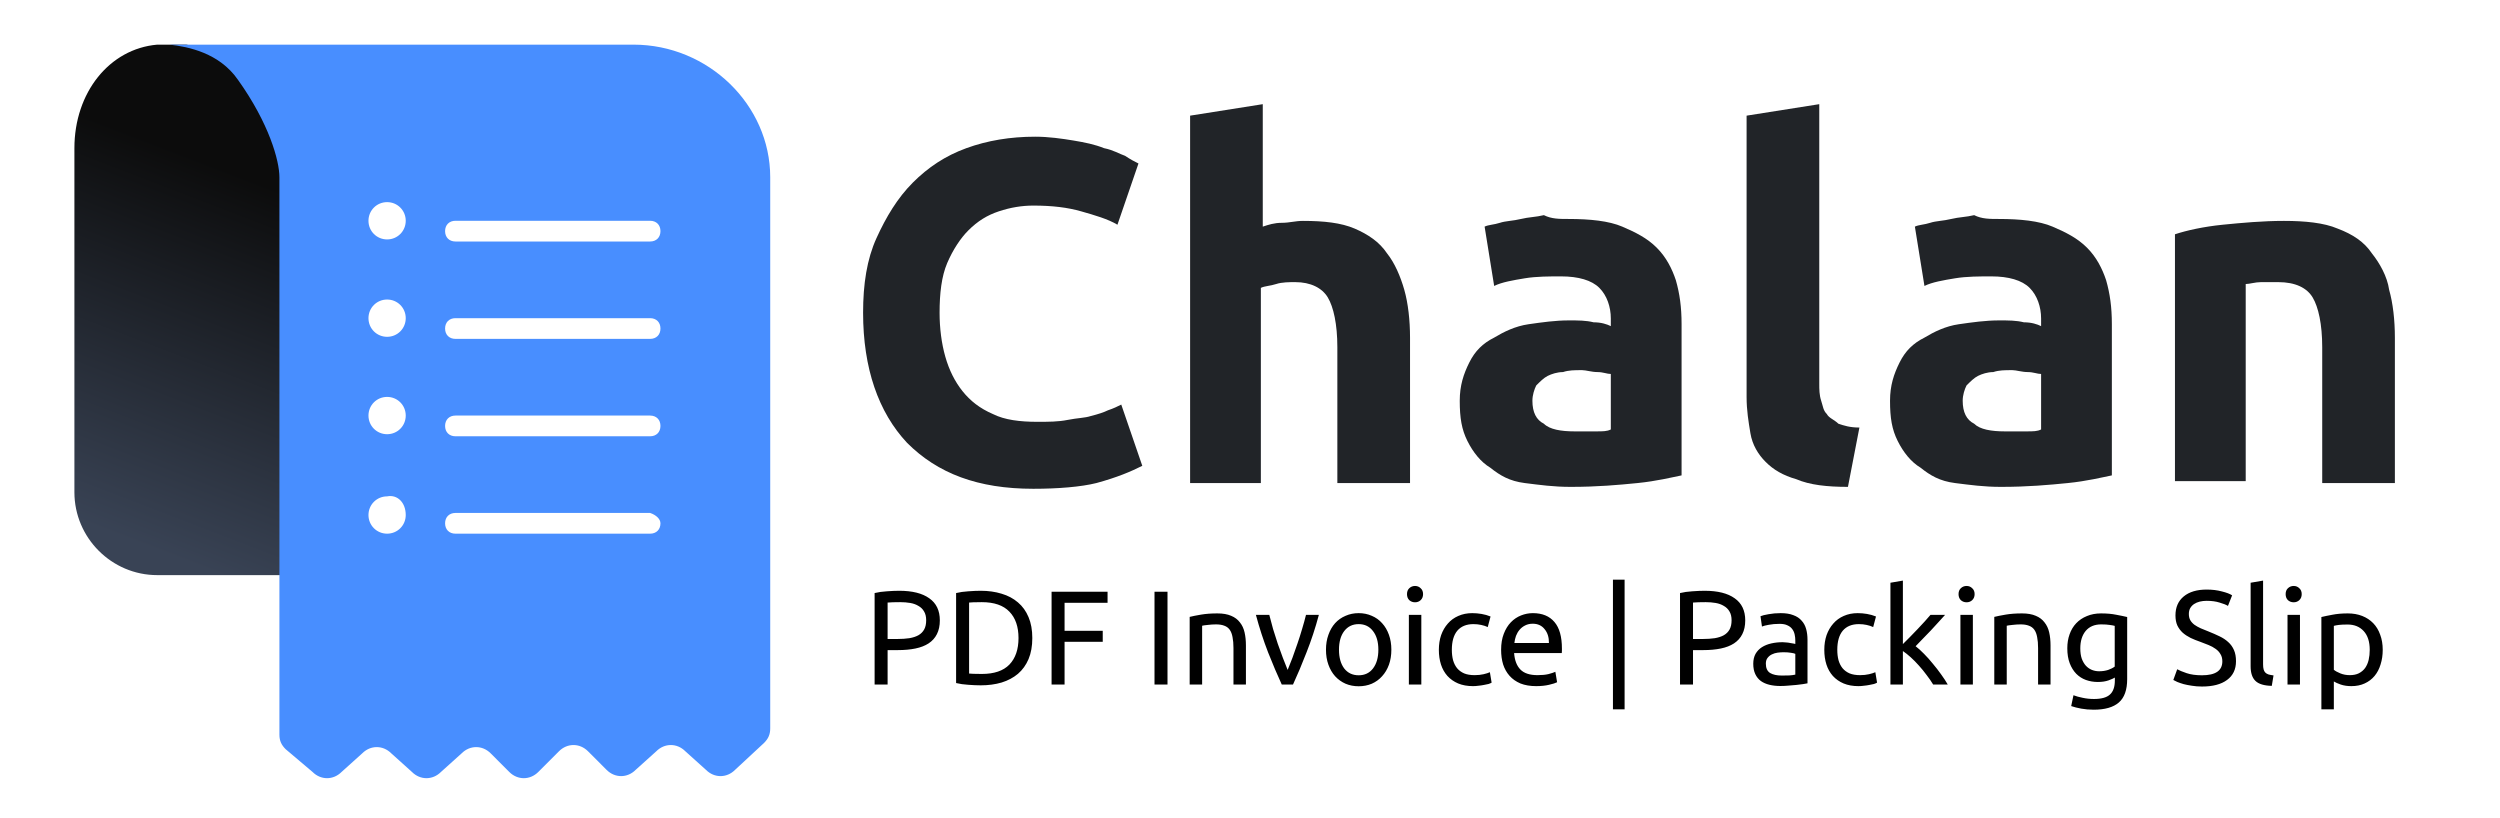 <svg width="168" height="55" viewBox="0 0 168 55" fill="none" xmlns="http://www.w3.org/2000/svg">
<rect width="168" height="55" fill="white"/>
<path d="M19.473 11.912V38.648H12.236H10.566C7.505 38.648 5 36.141 5 33.078V9.962C5 6.203 7.366 3.279 10.566 3C10.845 3 10.845 3 10.984 3H11.262C11.68 3 11.958 3 12.236 3H12.515C14.324 3.279 16.133 4.114 17.246 5.646C18.777 7.317 19.473 9.405 19.473 11.912Z" fill="url(#paint0_linear)"/>
<path d="M51.759 11.912V48.952C51.759 49.37 51.62 49.648 51.342 49.927L49.393 51.737C48.837 52.294 48.002 52.294 47.445 51.737L46.053 50.484C45.497 49.927 44.662 49.927 44.105 50.484L42.713 51.737C42.157 52.294 41.322 52.294 40.765 51.737L39.513 50.484C38.956 49.927 38.121 49.927 37.564 50.484L36.173 51.876C35.616 52.433 34.781 52.433 34.224 51.876L32.972 50.623C32.415 50.066 31.58 50.066 31.024 50.623L29.632 51.876C29.075 52.433 28.24 52.433 27.684 51.876L26.292 50.623C25.735 50.066 24.9 50.066 24.344 50.623L22.952 51.876C22.395 52.433 21.561 52.433 21.004 51.876L19.195 50.345C18.916 50.066 18.777 49.788 18.777 49.37V11.912C18.777 10.798 18.081 8.291 15.994 5.367C14.742 3.557 12.654 3.139 11.402 3H10.566C10.566 3 10.984 3 11.402 3H42.574C47.584 3 51.759 7.038 51.759 11.912Z" fill="#488EFF"/>
<path fill-rule="evenodd" clip-rule="evenodd" d="M44.383 15.532C44.383 15.95 44.105 16.229 43.688 16.229H30.606C30.189 16.229 29.91 15.95 29.91 15.532C29.91 15.115 30.189 14.836 30.606 14.836H43.688C44.105 14.836 44.383 15.115 44.383 15.532Z" fill="white"/>
<path fill-rule="evenodd" clip-rule="evenodd" d="M44.383 22.077C44.383 22.495 44.105 22.773 43.688 22.773H30.606C30.189 22.773 29.91 22.495 29.91 22.077C29.91 21.659 30.189 21.381 30.606 21.381H43.688C44.105 21.381 44.383 21.659 44.383 22.077Z" fill="white"/>
<path fill-rule="evenodd" clip-rule="evenodd" d="M27.266 27.926C27.266 28.622 26.709 29.179 26.014 29.179C25.318 29.179 24.761 28.622 24.761 27.926C24.761 27.229 25.318 26.672 26.014 26.672C26.709 26.672 27.266 27.229 27.266 27.926Z" fill="white"/>
<path fill-rule="evenodd" clip-rule="evenodd" d="M27.266 21.381C27.266 22.077 26.709 22.634 26.014 22.634C25.318 22.634 24.761 22.077 24.761 21.381C24.761 20.685 25.318 20.128 26.014 20.128C26.709 20.128 27.266 20.685 27.266 21.381Z" fill="white"/>
<path fill-rule="evenodd" clip-rule="evenodd" d="M27.266 14.836C27.266 15.533 26.709 16.09 26.014 16.09C25.318 16.09 24.761 15.533 24.761 14.836C24.761 14.14 25.318 13.583 26.014 13.583C26.709 13.583 27.266 14.14 27.266 14.836Z" fill="white"/>
<path fill-rule="evenodd" clip-rule="evenodd" d="M27.266 34.61C27.266 35.306 26.709 35.863 26.014 35.863C25.318 35.863 24.761 35.306 24.761 34.61C24.761 33.913 25.318 33.356 26.014 33.356C26.709 33.217 27.266 33.774 27.266 34.61Z" fill="white"/>
<path fill-rule="evenodd" clip-rule="evenodd" d="M44.383 28.622C44.383 29.04 44.105 29.318 43.688 29.318H30.606C30.189 29.318 29.91 29.04 29.91 28.622C29.91 28.204 30.189 27.926 30.606 27.926H43.688C44.105 27.926 44.383 28.204 44.383 28.622Z" fill="white"/>
<path fill-rule="evenodd" clip-rule="evenodd" d="M44.383 35.167C44.383 35.584 44.105 35.863 43.688 35.863H30.606C30.189 35.863 29.91 35.584 29.91 35.167C29.91 34.749 30.189 34.47 30.606 34.47H43.688C44.105 34.61 44.383 34.888 44.383 35.167Z" fill="white"/>
<path d="M69.437 32.846C65.711 32.846 63.012 31.817 60.956 29.76C59.028 27.703 58 24.745 58 21.016C58 19.087 58.257 17.416 58.9 16.001C59.542 14.587 60.313 13.301 61.341 12.272C62.369 11.243 63.526 10.472 64.939 9.957C66.353 9.443 67.895 9.186 69.566 9.186C70.465 9.186 71.365 9.315 72.136 9.443C72.907 9.572 73.55 9.7 74.192 9.957C74.835 10.086 75.22 10.343 75.606 10.472C75.991 10.729 76.248 10.858 76.505 10.986L75.092 15.101C74.449 14.715 73.55 14.458 72.65 14.201C71.751 13.944 70.722 13.815 69.437 13.815C68.666 13.815 67.895 13.944 67.124 14.201C66.353 14.458 65.711 14.844 65.068 15.487C64.554 16.001 64.04 16.773 63.654 17.673C63.269 18.573 63.14 19.73 63.14 21.016C63.14 22.045 63.269 23.073 63.526 23.974C63.783 24.874 64.168 25.645 64.683 26.288C65.197 26.931 65.839 27.445 66.739 27.831C67.51 28.217 68.538 28.346 69.694 28.346C70.465 28.346 71.108 28.346 71.751 28.217C72.393 28.088 72.907 28.088 73.293 27.96C73.807 27.831 74.192 27.703 74.449 27.574C74.835 27.445 75.092 27.317 75.349 27.188L76.762 31.303C75.991 31.689 75.092 32.075 73.678 32.461C72.65 32.718 71.108 32.846 69.437 32.846Z" fill="#212428"/>
<path d="M79.975 32.461V7.772L84.858 7V15.23C85.244 15.101 85.629 14.973 86.144 14.973C86.658 14.973 87.043 14.844 87.557 14.844C88.971 14.844 90.127 14.973 91.027 15.358C91.926 15.744 92.698 16.258 93.212 17.03C93.726 17.673 94.111 18.573 94.368 19.473C94.625 20.373 94.754 21.53 94.754 22.688V32.461H89.87V23.331C89.87 21.788 89.613 20.63 89.228 19.987C88.842 19.345 88.071 18.959 87.043 18.959C86.658 18.959 86.144 18.959 85.758 19.087C85.373 19.216 84.987 19.216 84.73 19.345V32.461H79.975Z" fill="#212428"/>
<path d="M105.42 14.715C106.834 14.715 108.119 14.844 109.018 15.23C109.918 15.616 110.689 16.001 111.331 16.644C111.974 17.287 112.36 18.059 112.617 18.83C112.874 19.73 113.002 20.631 113.002 21.788V31.946C112.36 32.075 111.331 32.332 110.046 32.461C108.761 32.589 107.348 32.718 105.549 32.718C104.392 32.718 103.492 32.589 102.464 32.461C101.436 32.332 100.794 31.946 100.151 31.432C99.509 31.046 98.995 30.403 98.609 29.632C98.224 28.86 98.095 28.089 98.095 26.931C98.095 25.903 98.352 25.131 98.737 24.36C99.123 23.588 99.637 23.074 100.408 22.688C101.051 22.302 101.822 21.916 102.721 21.788C103.621 21.659 104.52 21.531 105.42 21.531C106.063 21.531 106.577 21.531 107.091 21.659C107.605 21.659 107.99 21.788 108.247 21.916V21.402C108.247 20.631 107.99 19.859 107.476 19.345C106.962 18.83 106.063 18.573 104.906 18.573C104.135 18.573 103.235 18.573 102.464 18.702C101.693 18.83 100.922 18.959 100.408 19.216L99.766 15.23C100.023 15.101 100.408 15.101 100.794 14.973C101.179 14.844 101.693 14.844 102.207 14.715C102.721 14.587 103.235 14.587 103.749 14.458C104.263 14.715 104.777 14.715 105.42 14.715ZM105.806 28.989C106.32 28.989 106.705 28.989 107.219 28.989C107.733 28.989 107.99 28.989 108.247 28.86V25.131C107.99 25.131 107.733 25.003 107.348 25.003C106.962 25.003 106.577 24.874 106.32 24.874C105.806 24.874 105.42 24.874 105.035 25.003C104.649 25.003 104.263 25.131 104.006 25.26C103.749 25.388 103.492 25.645 103.235 25.903C103.107 26.16 102.978 26.546 102.978 26.931C102.978 27.703 103.235 28.217 103.749 28.474C104.135 28.86 104.906 28.989 105.806 28.989Z" fill="#212428"/>
<path d="M124.182 32.718C122.769 32.718 121.612 32.589 120.713 32.203C119.813 31.946 119.17 31.56 118.656 31.046C118.142 30.532 117.757 29.889 117.628 29.117C117.5 28.346 117.371 27.574 117.371 26.674V7.772L122.255 7V25.774C122.255 26.16 122.255 26.545 122.383 26.931C122.512 27.317 122.512 27.574 122.769 27.831C122.897 28.088 123.283 28.217 123.54 28.474C123.925 28.603 124.311 28.731 124.953 28.731L124.182 32.718Z" fill="#212428"/>
<path d="M134.335 14.715C135.748 14.715 137.033 14.844 137.933 15.23C138.832 15.616 139.603 16.001 140.246 16.644C140.889 17.287 141.274 18.059 141.531 18.83C141.788 19.73 141.917 20.631 141.917 21.788V31.946C141.274 32.075 140.246 32.332 138.961 32.461C137.676 32.589 136.262 32.718 134.463 32.718C133.306 32.718 132.407 32.589 131.379 32.461C130.351 32.332 129.708 31.946 129.066 31.432C128.423 31.046 127.909 30.403 127.524 29.632C127.138 28.86 127.01 28.089 127.01 26.931C127.01 25.903 127.267 25.131 127.652 24.36C128.038 23.588 128.552 23.074 129.323 22.688C129.965 22.302 130.736 21.916 131.636 21.788C132.535 21.659 133.435 21.531 134.335 21.531C134.977 21.531 135.491 21.531 136.005 21.659C136.519 21.659 136.905 21.788 137.162 21.916V21.402C137.162 20.631 136.905 19.859 136.391 19.345C135.877 18.83 134.977 18.573 133.821 18.573C133.049 18.573 132.15 18.573 131.379 18.702C130.608 18.83 129.837 18.959 129.323 19.216L128.68 15.23C128.937 15.101 129.323 15.101 129.708 14.973C130.094 14.844 130.608 14.844 131.122 14.715C131.636 14.587 132.15 14.587 132.664 14.458C133.178 14.715 133.692 14.715 134.335 14.715ZM134.72 28.989C135.234 28.989 135.62 28.989 136.134 28.989C136.648 28.989 136.905 28.989 137.162 28.86V25.131C136.905 25.131 136.648 25.003 136.262 25.003C135.877 25.003 135.491 24.874 135.234 24.874C134.72 24.874 134.335 24.874 133.949 25.003C133.564 25.003 133.178 25.131 132.921 25.26C132.664 25.388 132.407 25.645 132.15 25.903C132.021 26.16 131.893 26.546 131.893 26.931C131.893 27.703 132.15 28.217 132.664 28.474C133.049 28.86 133.821 28.989 134.72 28.989Z" fill="#212428"/>
<path d="M146.157 15.744C146.928 15.487 148.085 15.23 149.37 15.101C150.655 14.973 152.069 14.844 153.482 14.844C154.896 14.844 156.181 14.973 157.081 15.358C158.109 15.744 158.88 16.258 159.394 17.03C159.908 17.673 160.422 18.573 160.55 19.473C160.807 20.373 160.936 21.53 160.936 22.688V32.461H156.053V23.331C156.053 21.788 155.796 20.63 155.41 19.988C155.025 19.345 154.254 18.959 153.097 18.959C152.711 18.959 152.326 18.959 151.94 18.959C151.555 18.959 151.169 19.087 150.912 19.087V32.332H146.157V15.744Z" fill="#212428"/>
<path d="M60.43 39.7C61.306 39.7 61.978 39.868 62.446 40.204C62.92 40.534 63.157 41.029 63.157 41.689C63.157 42.049 63.091 42.358 62.959 42.616C62.833 42.868 62.647 43.075 62.401 43.237C62.161 43.393 61.867 43.507 61.519 43.579C61.171 43.651 60.778 43.687 60.34 43.687H59.647V46H58.774V39.853C59.02 39.793 59.293 39.754 59.593 39.736C59.899 39.712 60.178 39.7 60.43 39.7ZM60.502 40.465C60.13 40.465 59.845 40.474 59.647 40.492V42.94H60.304C60.604 42.94 60.874 42.922 61.114 42.886C61.354 42.844 61.555 42.778 61.717 42.688C61.885 42.592 62.014 42.463 62.104 42.301C62.194 42.139 62.239 41.932 62.239 41.68C62.239 41.44 62.191 41.242 62.095 41.086C62.005 40.93 61.879 40.807 61.717 40.717C61.561 40.621 61.378 40.555 61.168 40.519C60.958 40.483 60.736 40.465 60.502 40.465ZM69.371 42.877C69.371 43.417 69.287 43.888 69.119 44.29C68.951 44.686 68.714 45.016 68.408 45.28C68.102 45.538 67.736 45.733 67.31 45.865C66.884 45.991 66.416 46.054 65.906 46.054C65.654 46.054 65.375 46.042 65.069 46.018C64.769 46 64.496 45.961 64.25 45.901V39.853C64.496 39.793 64.769 39.754 65.069 39.736C65.375 39.712 65.654 39.7 65.906 39.7C66.416 39.7 66.884 39.766 67.31 39.898C67.736 40.024 68.102 40.219 68.408 40.483C68.714 40.741 68.951 41.071 69.119 41.473C69.287 41.869 69.371 42.337 69.371 42.877ZM65.978 45.289C66.806 45.289 67.424 45.079 67.832 44.659C68.24 44.233 68.444 43.639 68.444 42.877C68.444 42.115 68.24 41.524 67.832 41.104C67.424 40.678 66.806 40.465 65.978 40.465C65.732 40.465 65.54 40.468 65.402 40.474C65.27 40.48 65.177 40.486 65.123 40.492V45.262C65.177 45.268 65.27 45.274 65.402 45.28C65.54 45.286 65.732 45.289 65.978 45.289ZM70.666 46V39.763H74.428V40.51H71.539V42.391H74.104V43.129H71.539V46H70.666ZM77.583 39.763H78.456V46H77.583V39.763ZM79.946 41.455C80.138 41.407 80.393 41.356 80.711 41.302C81.029 41.248 81.395 41.221 81.809 41.221C82.181 41.221 82.49 41.275 82.736 41.383C82.982 41.485 83.177 41.632 83.321 41.824C83.471 42.01 83.576 42.235 83.636 42.499C83.696 42.763 83.726 43.054 83.726 43.372V46H82.889V43.552C82.889 43.264 82.868 43.018 82.826 42.814C82.79 42.61 82.727 42.445 82.637 42.319C82.547 42.193 82.427 42.103 82.277 42.049C82.127 41.989 81.941 41.959 81.719 41.959C81.629 41.959 81.536 41.962 81.44 41.968C81.344 41.974 81.251 41.983 81.161 41.995C81.077 42.001 80.999 42.01 80.927 42.022C80.861 42.034 80.813 42.043 80.783 42.049V46H79.946V41.455ZM88.627 41.32C88.393 42.196 88.117 43.036 87.799 43.84C87.487 44.644 87.184 45.364 86.89 46H86.134C85.84 45.364 85.534 44.644 85.216 43.84C84.904 43.036 84.631 42.196 84.397 41.32H85.297C85.369 41.614 85.453 41.929 85.549 42.265C85.651 42.595 85.756 42.925 85.864 43.255C85.978 43.579 86.092 43.894 86.206 44.2C86.32 44.506 86.428 44.779 86.53 45.019C86.632 44.779 86.74 44.506 86.854 44.2C86.968 43.894 87.079 43.579 87.187 43.255C87.301 42.925 87.406 42.595 87.502 42.265C87.604 41.929 87.691 41.614 87.763 41.32H88.627ZM93.499 43.66C93.499 44.032 93.445 44.368 93.337 44.668C93.228 44.968 93.076 45.226 92.877 45.442C92.686 45.658 92.454 45.826 92.184 45.946C91.915 46.06 91.621 46.117 91.302 46.117C90.984 46.117 90.691 46.06 90.421 45.946C90.15 45.826 89.916 45.658 89.719 45.442C89.526 45.226 89.376 44.968 89.269 44.668C89.16 44.368 89.106 44.032 89.106 43.66C89.106 43.294 89.16 42.961 89.269 42.661C89.376 42.355 89.526 42.094 89.719 41.878C89.916 41.662 90.15 41.497 90.421 41.383C90.691 41.263 90.984 41.203 91.302 41.203C91.621 41.203 91.915 41.263 92.184 41.383C92.454 41.497 92.686 41.662 92.877 41.878C93.076 42.094 93.228 42.355 93.337 42.661C93.445 42.961 93.499 43.294 93.499 43.66ZM92.626 43.66C92.626 43.132 92.505 42.715 92.266 42.409C92.031 42.097 91.71 41.941 91.302 41.941C90.894 41.941 90.57 42.097 90.331 42.409C90.097 42.715 89.98 43.132 89.98 43.66C89.98 44.188 90.097 44.608 90.331 44.92C90.57 45.226 90.894 45.379 91.302 45.379C91.71 45.379 92.031 45.226 92.266 44.92C92.505 44.608 92.626 44.188 92.626 43.66ZM95.513 46H94.676V41.32H95.513V46ZM95.09 40.474C94.94 40.474 94.811 40.426 94.703 40.33C94.601 40.228 94.55 40.093 94.55 39.925C94.55 39.757 94.601 39.625 94.703 39.529C94.811 39.427 94.94 39.376 95.09 39.376C95.24 39.376 95.366 39.427 95.468 39.529C95.576 39.625 95.63 39.757 95.63 39.925C95.63 40.093 95.576 40.228 95.468 40.33C95.366 40.426 95.24 40.474 95.09 40.474ZM98.986 46.108C98.608 46.108 98.275 46.048 97.987 45.928C97.705 45.808 97.465 45.64 97.267 45.424C97.075 45.208 96.931 44.953 96.835 44.659C96.739 44.359 96.691 44.029 96.691 43.669C96.691 43.309 96.742 42.979 96.844 42.679C96.952 42.379 97.102 42.121 97.294 41.905C97.486 41.683 97.72 41.512 97.996 41.392C98.278 41.266 98.59 41.203 98.932 41.203C99.142 41.203 99.352 41.221 99.562 41.257C99.772 41.293 99.973 41.35 100.165 41.428L99.976 42.139C99.85 42.079 99.703 42.031 99.535 41.995C99.373 41.959 99.199 41.941 99.013 41.941C98.545 41.941 98.185 42.088 97.933 42.382C97.687 42.676 97.564 43.105 97.564 43.669C97.564 43.921 97.591 44.152 97.645 44.362C97.705 44.572 97.795 44.752 97.915 44.902C98.041 45.052 98.2 45.169 98.392 45.253C98.584 45.331 98.818 45.37 99.094 45.37C99.316 45.37 99.517 45.349 99.697 45.307C99.877 45.265 100.018 45.22 100.12 45.172L100.237 45.874C100.189 45.904 100.12 45.934 100.03 45.964C99.94 45.988 99.838 46.009 99.724 46.027C99.61 46.051 99.487 46.069 99.355 46.081C99.229 46.099 99.106 46.108 98.986 46.108ZM100.875 43.669C100.875 43.255 100.935 42.895 101.055 42.589C101.175 42.277 101.334 42.019 101.532 41.815C101.73 41.611 101.958 41.458 102.216 41.356C102.474 41.254 102.738 41.203 103.008 41.203C103.638 41.203 104.121 41.401 104.457 41.797C104.793 42.187 104.961 42.784 104.961 43.588C104.961 43.624 104.961 43.672 104.961 43.732C104.961 43.786 104.958 43.837 104.952 43.885H101.748C101.784 44.371 101.925 44.74 102.171 44.992C102.417 45.244 102.801 45.37 103.323 45.37C103.617 45.37 103.863 45.346 104.061 45.298C104.265 45.244 104.418 45.193 104.52 45.145L104.637 45.847C104.535 45.901 104.355 45.958 104.097 46.018C103.845 46.078 103.557 46.108 103.233 46.108C102.825 46.108 102.471 46.048 102.171 45.928C101.877 45.802 101.634 45.631 101.442 45.415C101.25 45.199 101.106 44.944 101.01 44.65C100.92 44.35 100.875 44.023 100.875 43.669ZM104.088 43.21C104.094 42.832 103.998 42.523 103.8 42.283C103.608 42.037 103.341 41.914 102.999 41.914C102.807 41.914 102.636 41.953 102.486 42.031C102.342 42.103 102.219 42.199 102.117 42.319C102.015 42.439 101.934 42.577 101.874 42.733C101.82 42.889 101.784 43.048 101.766 43.21H104.088ZM108.39 38.953H109.173V47.665H108.39V38.953ZM114.553 39.7C115.429 39.7 116.101 39.868 116.569 40.204C117.043 40.534 117.28 41.029 117.28 41.689C117.28 42.049 117.214 42.358 117.082 42.616C116.956 42.868 116.77 43.075 116.524 43.237C116.284 43.393 115.99 43.507 115.642 43.579C115.294 43.651 114.901 43.687 114.463 43.687H113.77V46H112.897V39.853C113.143 39.793 113.416 39.754 113.716 39.736C114.022 39.712 114.301 39.7 114.553 39.7ZM114.625 40.465C114.253 40.465 113.968 40.474 113.77 40.492V42.94H114.427C114.727 42.94 114.997 42.922 115.237 42.886C115.477 42.844 115.678 42.778 115.84 42.688C116.008 42.592 116.137 42.463 116.227 42.301C116.317 42.139 116.362 41.932 116.362 41.68C116.362 41.44 116.314 41.242 116.218 41.086C116.128 40.93 116.002 40.807 115.84 40.717C115.684 40.621 115.501 40.555 115.291 40.519C115.081 40.483 114.859 40.465 114.625 40.465ZM119.736 45.397C119.934 45.397 120.108 45.394 120.258 45.388C120.414 45.376 120.543 45.358 120.645 45.334V43.939C120.585 43.909 120.486 43.885 120.348 43.867C120.216 43.843 120.054 43.831 119.862 43.831C119.736 43.831 119.601 43.84 119.457 43.858C119.319 43.876 119.19 43.915 119.07 43.975C118.956 44.029 118.86 44.107 118.782 44.209C118.704 44.305 118.665 44.434 118.665 44.596C118.665 44.896 118.761 45.106 118.953 45.226C119.145 45.34 119.406 45.397 119.736 45.397ZM119.664 41.203C120 41.203 120.282 41.248 120.51 41.338C120.744 41.422 120.93 41.545 121.068 41.707C121.212 41.863 121.314 42.052 121.374 42.274C121.434 42.49 121.464 42.73 121.464 42.994V45.919C121.392 45.931 121.29 45.949 121.158 45.973C121.032 45.991 120.888 46.009 120.726 46.027C120.564 46.045 120.387 46.06 120.195 46.072C120.009 46.09 119.823 46.099 119.637 46.099C119.373 46.099 119.13 46.072 118.908 46.018C118.686 45.964 118.494 45.88 118.332 45.766C118.17 45.646 118.044 45.49 117.954 45.298C117.864 45.106 117.819 44.875 117.819 44.605C117.819 44.347 117.87 44.125 117.972 43.939C118.08 43.753 118.224 43.603 118.404 43.489C118.584 43.375 118.794 43.291 119.034 43.237C119.274 43.183 119.526 43.156 119.79 43.156C119.874 43.156 119.961 43.162 120.051 43.174C120.141 43.18 120.225 43.192 120.303 43.21C120.387 43.222 120.459 43.234 120.519 43.246C120.579 43.258 120.621 43.267 120.645 43.273V43.039C120.645 42.901 120.63 42.766 120.6 42.634C120.57 42.496 120.516 42.376 120.438 42.274C120.36 42.166 120.252 42.082 120.114 42.022C119.982 41.956 119.808 41.923 119.592 41.923C119.316 41.923 119.073 41.944 118.863 41.986C118.659 42.022 118.506 42.061 118.404 42.103L118.305 41.41C118.413 41.362 118.593 41.317 118.845 41.275C119.097 41.227 119.37 41.203 119.664 41.203ZM124.888 46.108C124.51 46.108 124.177 46.048 123.889 45.928C123.607 45.808 123.367 45.64 123.169 45.424C122.977 45.208 122.833 44.953 122.737 44.659C122.641 44.359 122.593 44.029 122.593 43.669C122.593 43.309 122.644 42.979 122.746 42.679C122.854 42.379 123.004 42.121 123.196 41.905C123.388 41.683 123.622 41.512 123.898 41.392C124.18 41.266 124.492 41.203 124.834 41.203C125.044 41.203 125.254 41.221 125.464 41.257C125.674 41.293 125.875 41.35 126.067 41.428L125.878 42.139C125.752 42.079 125.605 42.031 125.437 41.995C125.275 41.959 125.101 41.941 124.915 41.941C124.447 41.941 124.087 42.088 123.835 42.382C123.589 42.676 123.466 43.105 123.466 43.669C123.466 43.921 123.493 44.152 123.547 44.362C123.607 44.572 123.697 44.752 123.817 44.902C123.943 45.052 124.102 45.169 124.294 45.253C124.486 45.331 124.72 45.37 124.996 45.37C125.218 45.37 125.419 45.349 125.599 45.307C125.779 45.265 125.92 45.22 126.022 45.172L126.139 45.874C126.091 45.904 126.022 45.934 125.932 45.964C125.842 45.988 125.74 46.009 125.626 46.027C125.512 46.051 125.389 46.069 125.257 46.081C125.131 46.099 125.008 46.108 124.888 46.108ZM128.729 43.426C128.909 43.564 129.098 43.735 129.296 43.939C129.5 44.143 129.698 44.365 129.89 44.605C130.088 44.839 130.274 45.079 130.448 45.325C130.622 45.565 130.769 45.79 130.889 46H129.908C129.782 45.79 129.635 45.577 129.467 45.361C129.305 45.139 129.134 44.929 128.954 44.731C128.774 44.527 128.591 44.341 128.405 44.173C128.219 44.005 128.042 43.864 127.874 43.75V46H127.037V39.16L127.874 39.016V43.282C128.018 43.138 128.177 42.979 128.351 42.805C128.525 42.631 128.696 42.454 128.864 42.274C129.032 42.094 129.191 41.923 129.341 41.761C129.491 41.593 129.62 41.446 129.728 41.32H130.709C130.571 41.47 130.421 41.635 130.259 41.815C130.097 41.995 129.929 42.178 129.755 42.364C129.581 42.544 129.404 42.727 129.224 42.913C129.05 43.093 128.885 43.264 128.729 43.426ZM132.577 46H131.74V41.32H132.577V46ZM132.154 40.474C132.004 40.474 131.875 40.426 131.767 40.33C131.665 40.228 131.614 40.093 131.614 39.925C131.614 39.757 131.665 39.625 131.767 39.529C131.875 39.427 132.004 39.376 132.154 39.376C132.304 39.376 132.43 39.427 132.532 39.529C132.64 39.625 132.694 39.757 132.694 39.925C132.694 40.093 132.64 40.228 132.532 40.33C132.43 40.426 132.304 40.474 132.154 40.474ZM134.016 41.455C134.208 41.407 134.463 41.356 134.781 41.302C135.099 41.248 135.465 41.221 135.879 41.221C136.251 41.221 136.56 41.275 136.806 41.383C137.052 41.485 137.247 41.632 137.391 41.824C137.541 42.01 137.646 42.235 137.706 42.499C137.766 42.763 137.796 43.054 137.796 43.372V46H136.959V43.552C136.959 43.264 136.938 43.018 136.896 42.814C136.86 42.61 136.797 42.445 136.707 42.319C136.617 42.193 136.497 42.103 136.347 42.049C136.197 41.989 136.011 41.959 135.789 41.959C135.699 41.959 135.606 41.962 135.51 41.968C135.414 41.974 135.321 41.983 135.231 41.995C135.147 42.001 135.069 42.01 134.997 42.022C134.931 42.034 134.883 42.043 134.853 42.049V46H134.016V41.455ZM142.118 45.532C142.046 45.58 141.905 45.643 141.695 45.721C141.491 45.793 141.251 45.829 140.975 45.829C140.693 45.829 140.426 45.784 140.174 45.694C139.928 45.604 139.712 45.466 139.526 45.28C139.34 45.088 139.193 44.851 139.085 44.569C138.977 44.287 138.923 43.951 138.923 43.561C138.923 43.219 138.974 42.907 139.076 42.625C139.178 42.337 139.325 42.091 139.517 41.887C139.715 41.677 139.955 41.515 140.237 41.401C140.519 41.281 140.837 41.221 141.191 41.221C141.581 41.221 141.92 41.251 142.208 41.311C142.502 41.365 142.748 41.416 142.946 41.464V45.64C142.946 46.36 142.76 46.882 142.388 47.206C142.016 47.53 141.452 47.692 140.696 47.692C140.402 47.692 140.123 47.668 139.859 47.62C139.601 47.572 139.376 47.515 139.184 47.449L139.337 46.72C139.505 46.786 139.709 46.843 139.949 46.891C140.195 46.945 140.45 46.972 140.714 46.972C141.212 46.972 141.569 46.873 141.785 46.675C142.007 46.477 142.118 46.162 142.118 45.73V45.532ZM142.109 42.058C142.025 42.034 141.911 42.013 141.767 41.995C141.629 41.971 141.44 41.959 141.2 41.959C140.75 41.959 140.402 42.106 140.156 42.4C139.916 42.694 139.796 43.084 139.796 43.57C139.796 43.84 139.829 44.071 139.895 44.263C139.967 44.455 140.06 44.614 140.174 44.74C140.294 44.866 140.429 44.959 140.579 45.019C140.735 45.079 140.894 45.109 141.056 45.109C141.278 45.109 141.482 45.079 141.668 45.019C141.854 44.953 142.001 44.878 142.109 44.794V42.058ZM147.973 45.379C148.885 45.379 149.341 45.067 149.341 44.443C149.341 44.251 149.299 44.089 149.215 43.957C149.137 43.819 149.029 43.702 148.891 43.606C148.753 43.504 148.594 43.417 148.414 43.345C148.24 43.273 148.054 43.201 147.856 43.129C147.628 43.051 147.412 42.964 147.208 42.868C147.004 42.766 146.827 42.649 146.677 42.517C146.527 42.379 146.407 42.217 146.317 42.031C146.233 41.845 146.191 41.62 146.191 41.356C146.191 40.81 146.377 40.384 146.749 40.078C147.121 39.772 147.634 39.619 148.288 39.619C148.666 39.619 149.008 39.661 149.314 39.745C149.626 39.823 149.854 39.91 149.998 40.006L149.719 40.717C149.593 40.639 149.404 40.564 149.152 40.492C148.906 40.414 148.618 40.375 148.288 40.375C148.12 40.375 147.964 40.393 147.82 40.429C147.676 40.465 147.55 40.519 147.442 40.591C147.334 40.663 147.247 40.756 147.181 40.87C147.121 40.978 147.091 41.107 147.091 41.257C147.091 41.425 147.124 41.566 147.19 41.68C147.256 41.794 147.349 41.896 147.469 41.986C147.589 42.07 147.727 42.148 147.883 42.22C148.045 42.292 148.222 42.364 148.414 42.436C148.684 42.544 148.93 42.652 149.152 42.76C149.38 42.868 149.575 42.997 149.737 43.147C149.905 43.297 150.034 43.477 150.124 43.687C150.214 43.891 150.259 44.14 150.259 44.434C150.259 44.98 150.058 45.4 149.656 45.694C149.26 45.988 148.699 46.135 147.973 46.135C147.727 46.135 147.499 46.117 147.289 46.081C147.085 46.051 146.902 46.015 146.74 45.973C146.578 45.925 146.437 45.877 146.317 45.829C146.203 45.775 146.113 45.73 146.047 45.694L146.308 44.974C146.446 45.052 146.656 45.139 146.938 45.235C147.22 45.331 147.565 45.379 147.973 45.379ZM152.664 46.09C152.148 46.078 151.782 45.967 151.566 45.757C151.35 45.547 151.242 45.22 151.242 44.776V39.16L152.079 39.016V44.641C152.079 44.779 152.091 44.893 152.115 44.983C152.139 45.073 152.178 45.145 152.232 45.199C152.286 45.253 152.358 45.295 152.448 45.325C152.538 45.349 152.649 45.37 152.781 45.388L152.664 46.09ZM154.558 46H153.721V41.32H154.558V46ZM154.135 40.474C153.985 40.474 153.856 40.426 153.748 40.33C153.646 40.228 153.595 40.093 153.595 39.925C153.595 39.757 153.646 39.625 153.748 39.529C153.856 39.427 153.985 39.376 154.135 39.376C154.285 39.376 154.411 39.427 154.513 39.529C154.621 39.625 154.675 39.757 154.675 39.925C154.675 40.093 154.621 40.228 154.513 40.33C154.411 40.426 154.285 40.474 154.135 40.474ZM159.246 43.669C159.246 43.123 159.111 42.703 158.841 42.409C158.571 42.115 158.211 41.968 157.761 41.968C157.509 41.968 157.311 41.977 157.167 41.995C157.029 42.013 156.918 42.034 156.834 42.058V45.01C156.936 45.094 157.083 45.175 157.275 45.253C157.467 45.331 157.677 45.37 157.905 45.37C158.145 45.37 158.349 45.328 158.517 45.244C158.691 45.154 158.832 45.034 158.94 44.884C159.048 44.728 159.126 44.548 159.174 44.344C159.222 44.134 159.246 43.909 159.246 43.669ZM160.119 43.669C160.119 44.023 160.071 44.35 159.975 44.65C159.885 44.95 159.75 45.208 159.57 45.424C159.39 45.64 159.168 45.808 158.904 45.928C158.646 46.048 158.349 46.108 158.013 46.108C157.743 46.108 157.503 46.072 157.293 46C157.089 45.928 156.936 45.859 156.834 45.793V47.665H155.997V41.464C156.195 41.416 156.441 41.365 156.735 41.311C157.035 41.251 157.38 41.221 157.77 41.221C158.13 41.221 158.454 41.278 158.742 41.392C159.03 41.506 159.276 41.668 159.48 41.878C159.684 42.088 159.84 42.346 159.948 42.652C160.062 42.952 160.119 43.291 160.119 43.669Z" fill="black"/>
<defs>
<linearGradient id="paint0_linear" x1="18.206" y1="7.998" x2="7.475" y2="35.873" gradientUnits="userSpaceOnUse">
<stop offset="0.142" stop-color="#0C0C0C"/>
<stop offset="1" stop-color="#394355"/>
</linearGradient>
</defs>
</svg>
